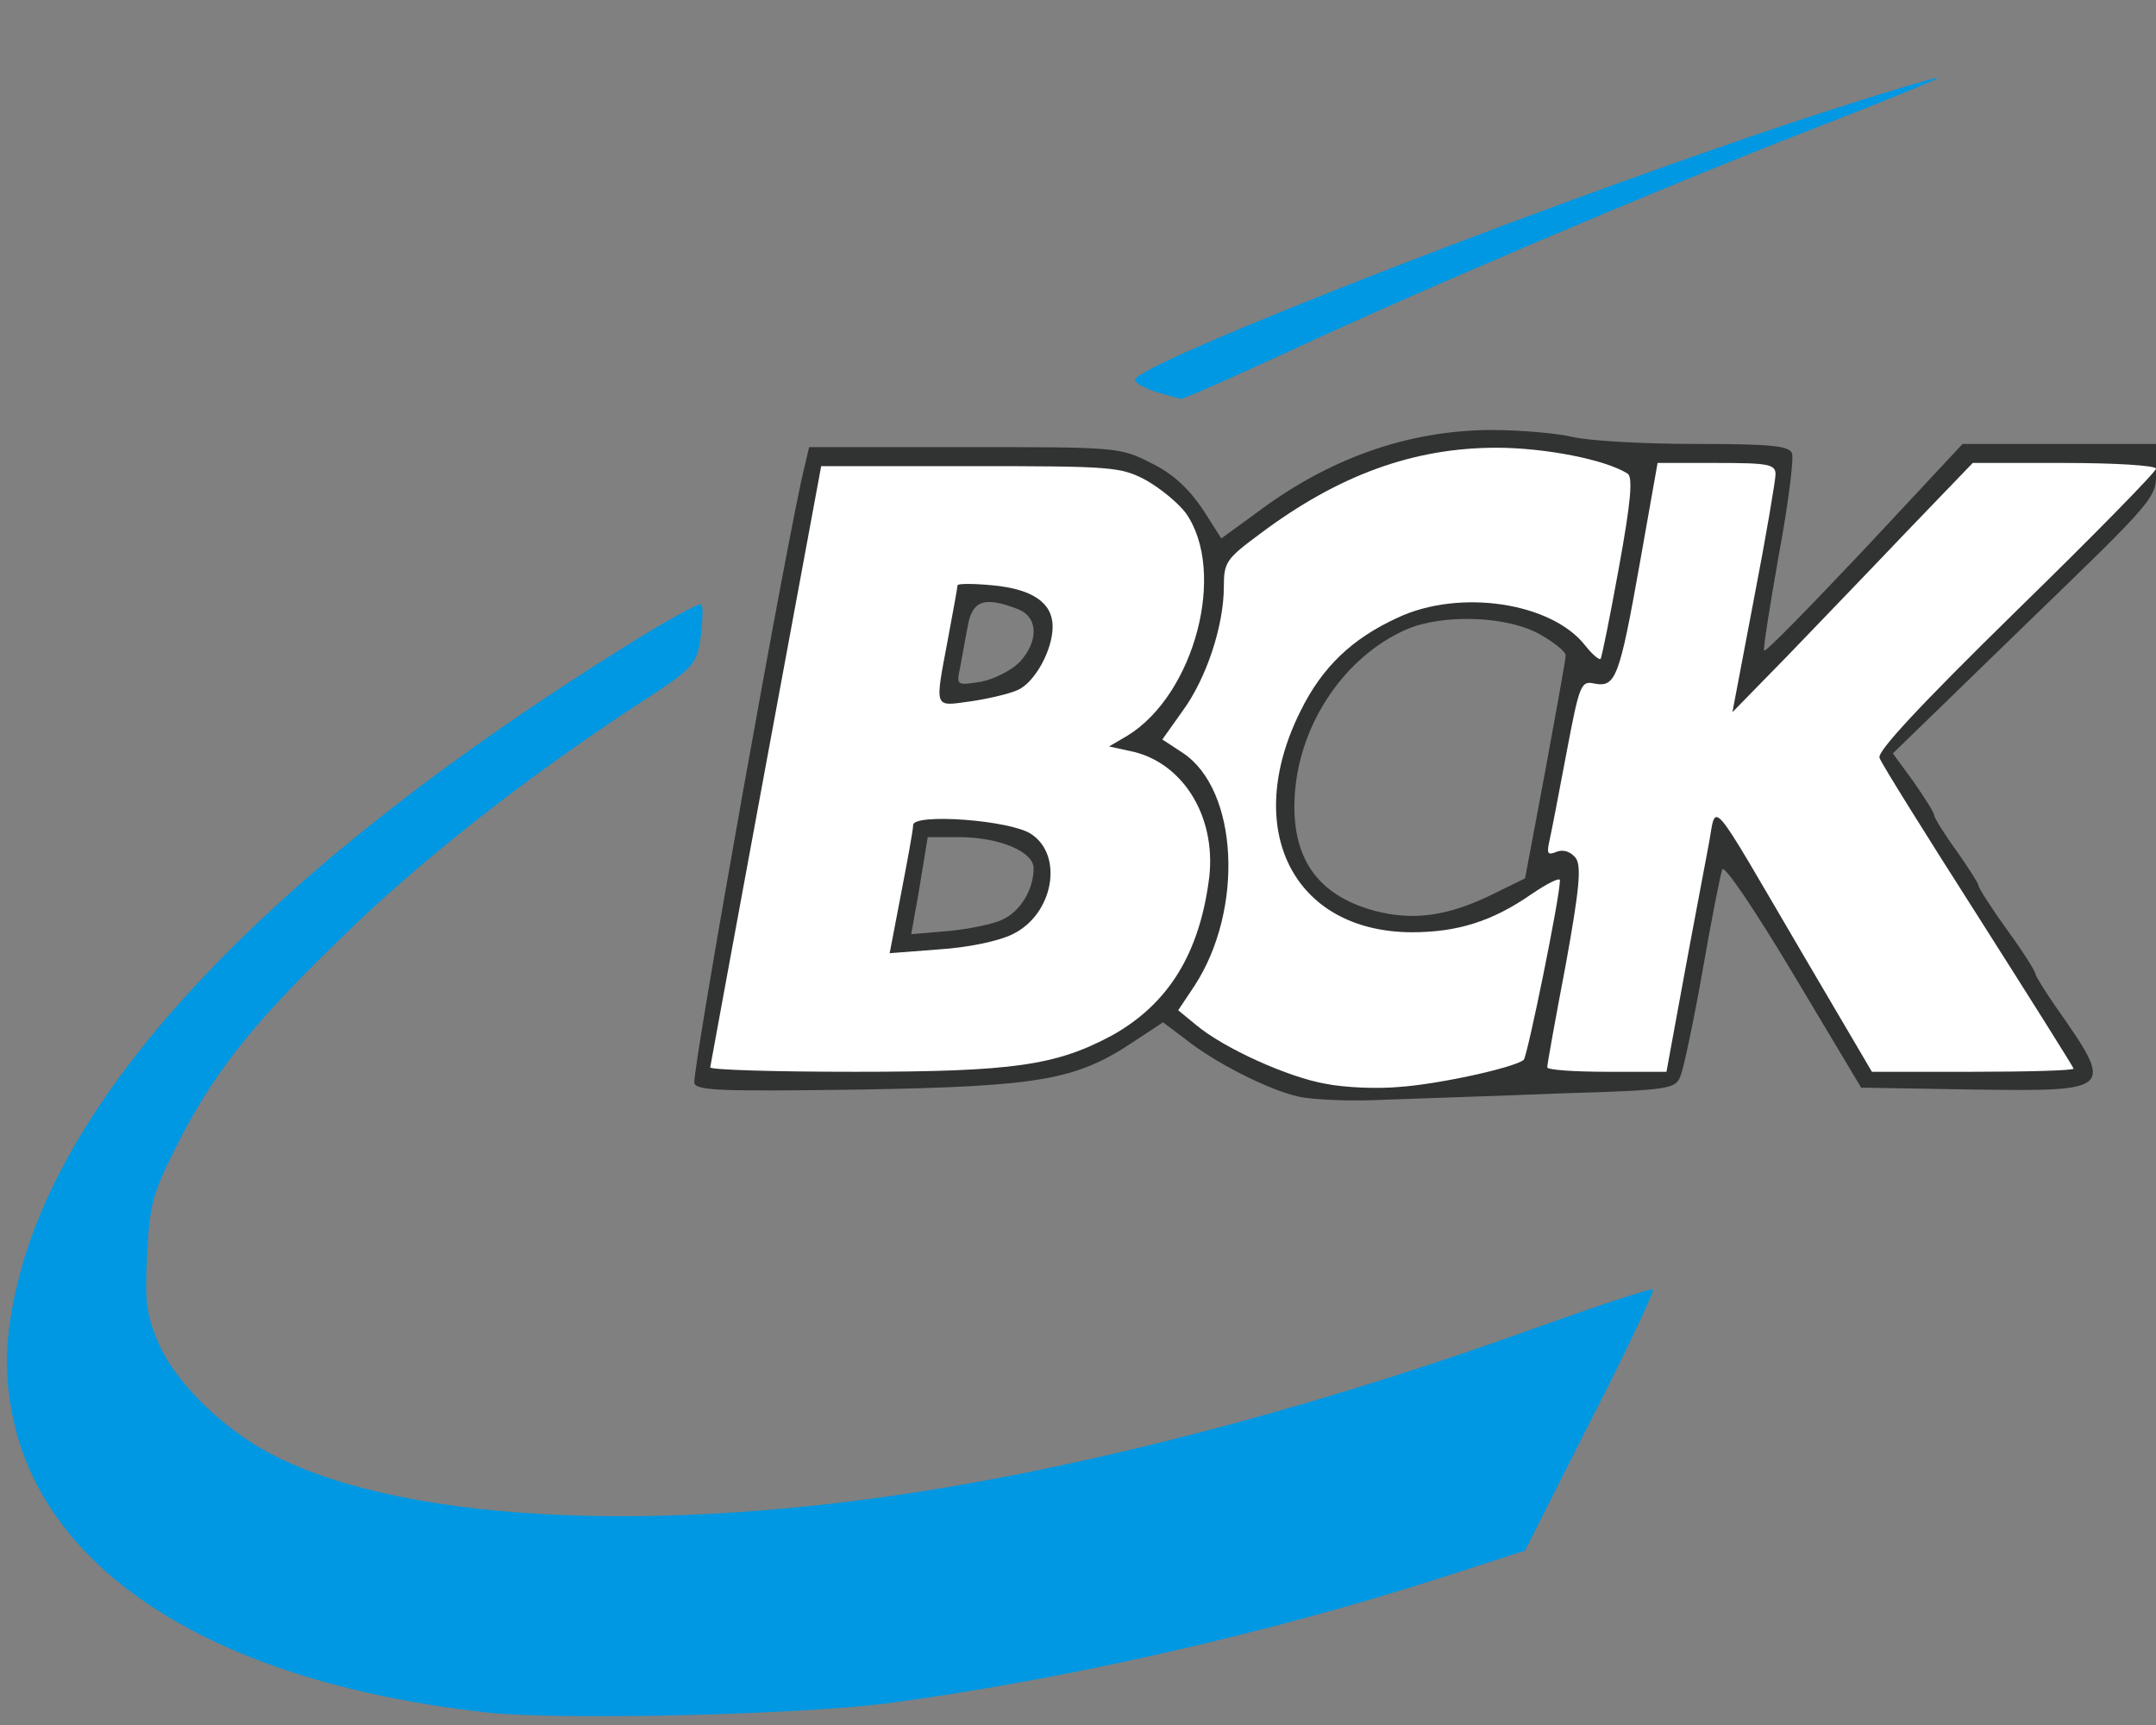 <!DOCTYPE svg PUBLIC "-//W3C//DTD SVG 20010904//EN" "http://www.w3.org/TR/2001/REC-SVG-20010904/DTD/svg10.dtd">
<svg version="1.0" xmlns="http://www.w3.org/2000/svg" width="340px" height="272px" viewBox="0 0 3400 2720" preserveAspectRatio="xMidYMid meet">
<rect x="0" y="0" width="3400" height="2720" fill="#808080" stroke="none"/>
<g id="layer101" fill="#313232" stroke="none">
<path d="M2047 1729 c-48 -11 -132 -54 -177 -90 l-36 -27 -44 29 c-92 62 -148 72 -432 77 -218 3 -259 2 -263 -10 -5 -13 151 -886 174 -973 l7 -30 245 0 c240 0 245 0 294 25 35 17 59 40 81 72 l30 47 55 -40 c114 -86 238 -130 369 -131 47 0 105 5 130 11 25 6 112 11 193 11 121 0 149 3 153 15 3 8 -6 81 -21 161 -14 80 -25 148 -23 150 3 2 74 -71 159 -161 l154 -165 153 0 152 0 0 43 c1 42 0 43 -207 243 l-208 202 33 45 c17 25 32 48 32 52 0 4 16 30 35 56 19 27 35 52 35 55 0 4 20 35 45 70 25 34 45 66 45 70 0 3 15 27 33 53 92 131 90 132 -130 129 l-178 -3 -107 -179 c-61 -102 -109 -173 -112 -165 -3 8 -17 79 -31 159 -14 80 -30 155 -35 167 -8 20 -16 22 -187 27 -98 4 -223 8 -278 10 -55 3 -117 0 -138 -5z m-466 -279 c28 -13 49 -47 49 -81 0 -26 -54 -49 -118 -49 l-49 0 -7 43 c-4 23 -9 57 -13 76 l-6 34 59 -5 c32 -3 71 -11 85 -18z m769 -38 l55 -27 32 -170 c17 -93 32 -175 32 -181 1 -6 -18 -21 -41 -34 -52 -29 -152 -32 -209 -8 -97 42 -169 147 -177 259 -7 100 34 160 125 185 61 16 114 9 183 -24z m-742 -368 c31 -34 29 -72 -4 -84 -52 -20 -71 -13 -78 28 -4 20 -9 50 -12 65 -6 28 -5 28 33 22 21 -4 48 -18 61 -31z"/>
</g>
<g id="layer102" fill="#0098e3" stroke="none">
<path d="M765 2700 c-410 -46 -678 -208 -740 -445 -20 -80 -19 -146 5 -241 80 -311 408 -653 958 -996 62 -39 115 -68 118 -65 3 3 2 26 -1 51 -7 46 -9 48 -109 113 -174 115 -337 243 -459 363 -139 134 -202 214 -259 328 -38 75 -42 92 -46 171 -4 74 -1 95 18 139 24 56 89 123 160 165 201 117 621 141 1090 61 282 -48 603 -135 924 -251 98 -35 180 -62 183 -60 2 3 -42 97 -99 208 l-103 204 -133 43 c-277 89 -596 161 -874 198 -144 18 -518 27 -633 14z"/>
<path d="M1823 618 c-18 -6 -33 -14 -33 -19 0 -26 706 -300 1104 -428 87 -28 160 -50 162 -48 2 1 -88 38 -199 81 -237 92 -619 254 -835 355 -85 39 -157 71 -160 70 -4 -1 -22 -6 -39 -11z"/>
</g>
<g id="layer103" fill="#ffffff" stroke="none">
<path d="M2091 1709 c-59 -10 -161 -56 -205 -93 l-28 -23 26 -39 c78 -120 69 -309 -19 -367 l-32 -21 32 -45 c38 -52 65 -135 65 -196 0 -39 4 -44 58 -84 123 -92 241 -135 372 -135 77 0 173 19 207 41 8 6 5 44 -14 148 -14 77 -27 142 -29 144 -2 2 -13 -7 -24 -21 -53 -68 -198 -90 -296 -44 -72 33 -119 78 -153 147 -93 186 -12 348 175 349 72 0 127 -17 189 -60 25 -17 45 -27 45 -22 0 27 -51 276 -57 283 -13 12 -135 39 -198 43 -33 3 -84 1 -114 -5z"/>
<path d="M1120 1683 c1 -5 40 -219 88 -478 l87 -470 235 0 c224 0 237 1 277 22 23 13 51 36 63 52 65 92 14 286 -92 351 l-29 17 32 7 c83 16 137 102 126 199 -15 120 -64 200 -154 250 -88 47 -155 57 -405 57 -126 0 -228 -3 -228 -7z m477 -210 c64 -31 81 -124 29 -158 -33 -22 -186 -33 -186 -14 0 8 -9 56 -19 108 l-18 94 78 -6 c46 -3 94 -13 116 -24z m8 -385 c27 -12 55 -63 55 -100 0 -37 -31 -59 -94 -65 -31 -3 -56 -3 -56 0 0 3 -7 41 -15 84 -21 112 -23 107 35 99 28 -4 62 -12 75 -18z"/>
<path d="M2440 1683 c0 -5 13 -77 29 -161 22 -121 25 -156 16 -169 -8 -10 -19 -14 -30 -10 -14 6 -16 3 -12 -15 3 -13 15 -75 27 -139 21 -111 23 -116 45 -111 33 6 39 -10 71 -190 l28 -158 93 0 c82 0 93 2 93 18 0 9 -15 98 -34 196 l-34 179 87 -89 c47 -49 132 -137 189 -197 l103 -107 145 0 c79 0 144 4 144 9 0 5 -99 106 -221 225 -153 150 -219 221 -215 231 3 9 73 121 156 251 82 129 150 237 150 239 0 3 -72 5 -159 5 l-159 0 -107 -182 c-156 -266 -137 -244 -151 -173 -6 33 -24 126 -39 208 l-27 147 -94 0 c-52 0 -94 -3 -94 -7z"/>
</g>


</svg>